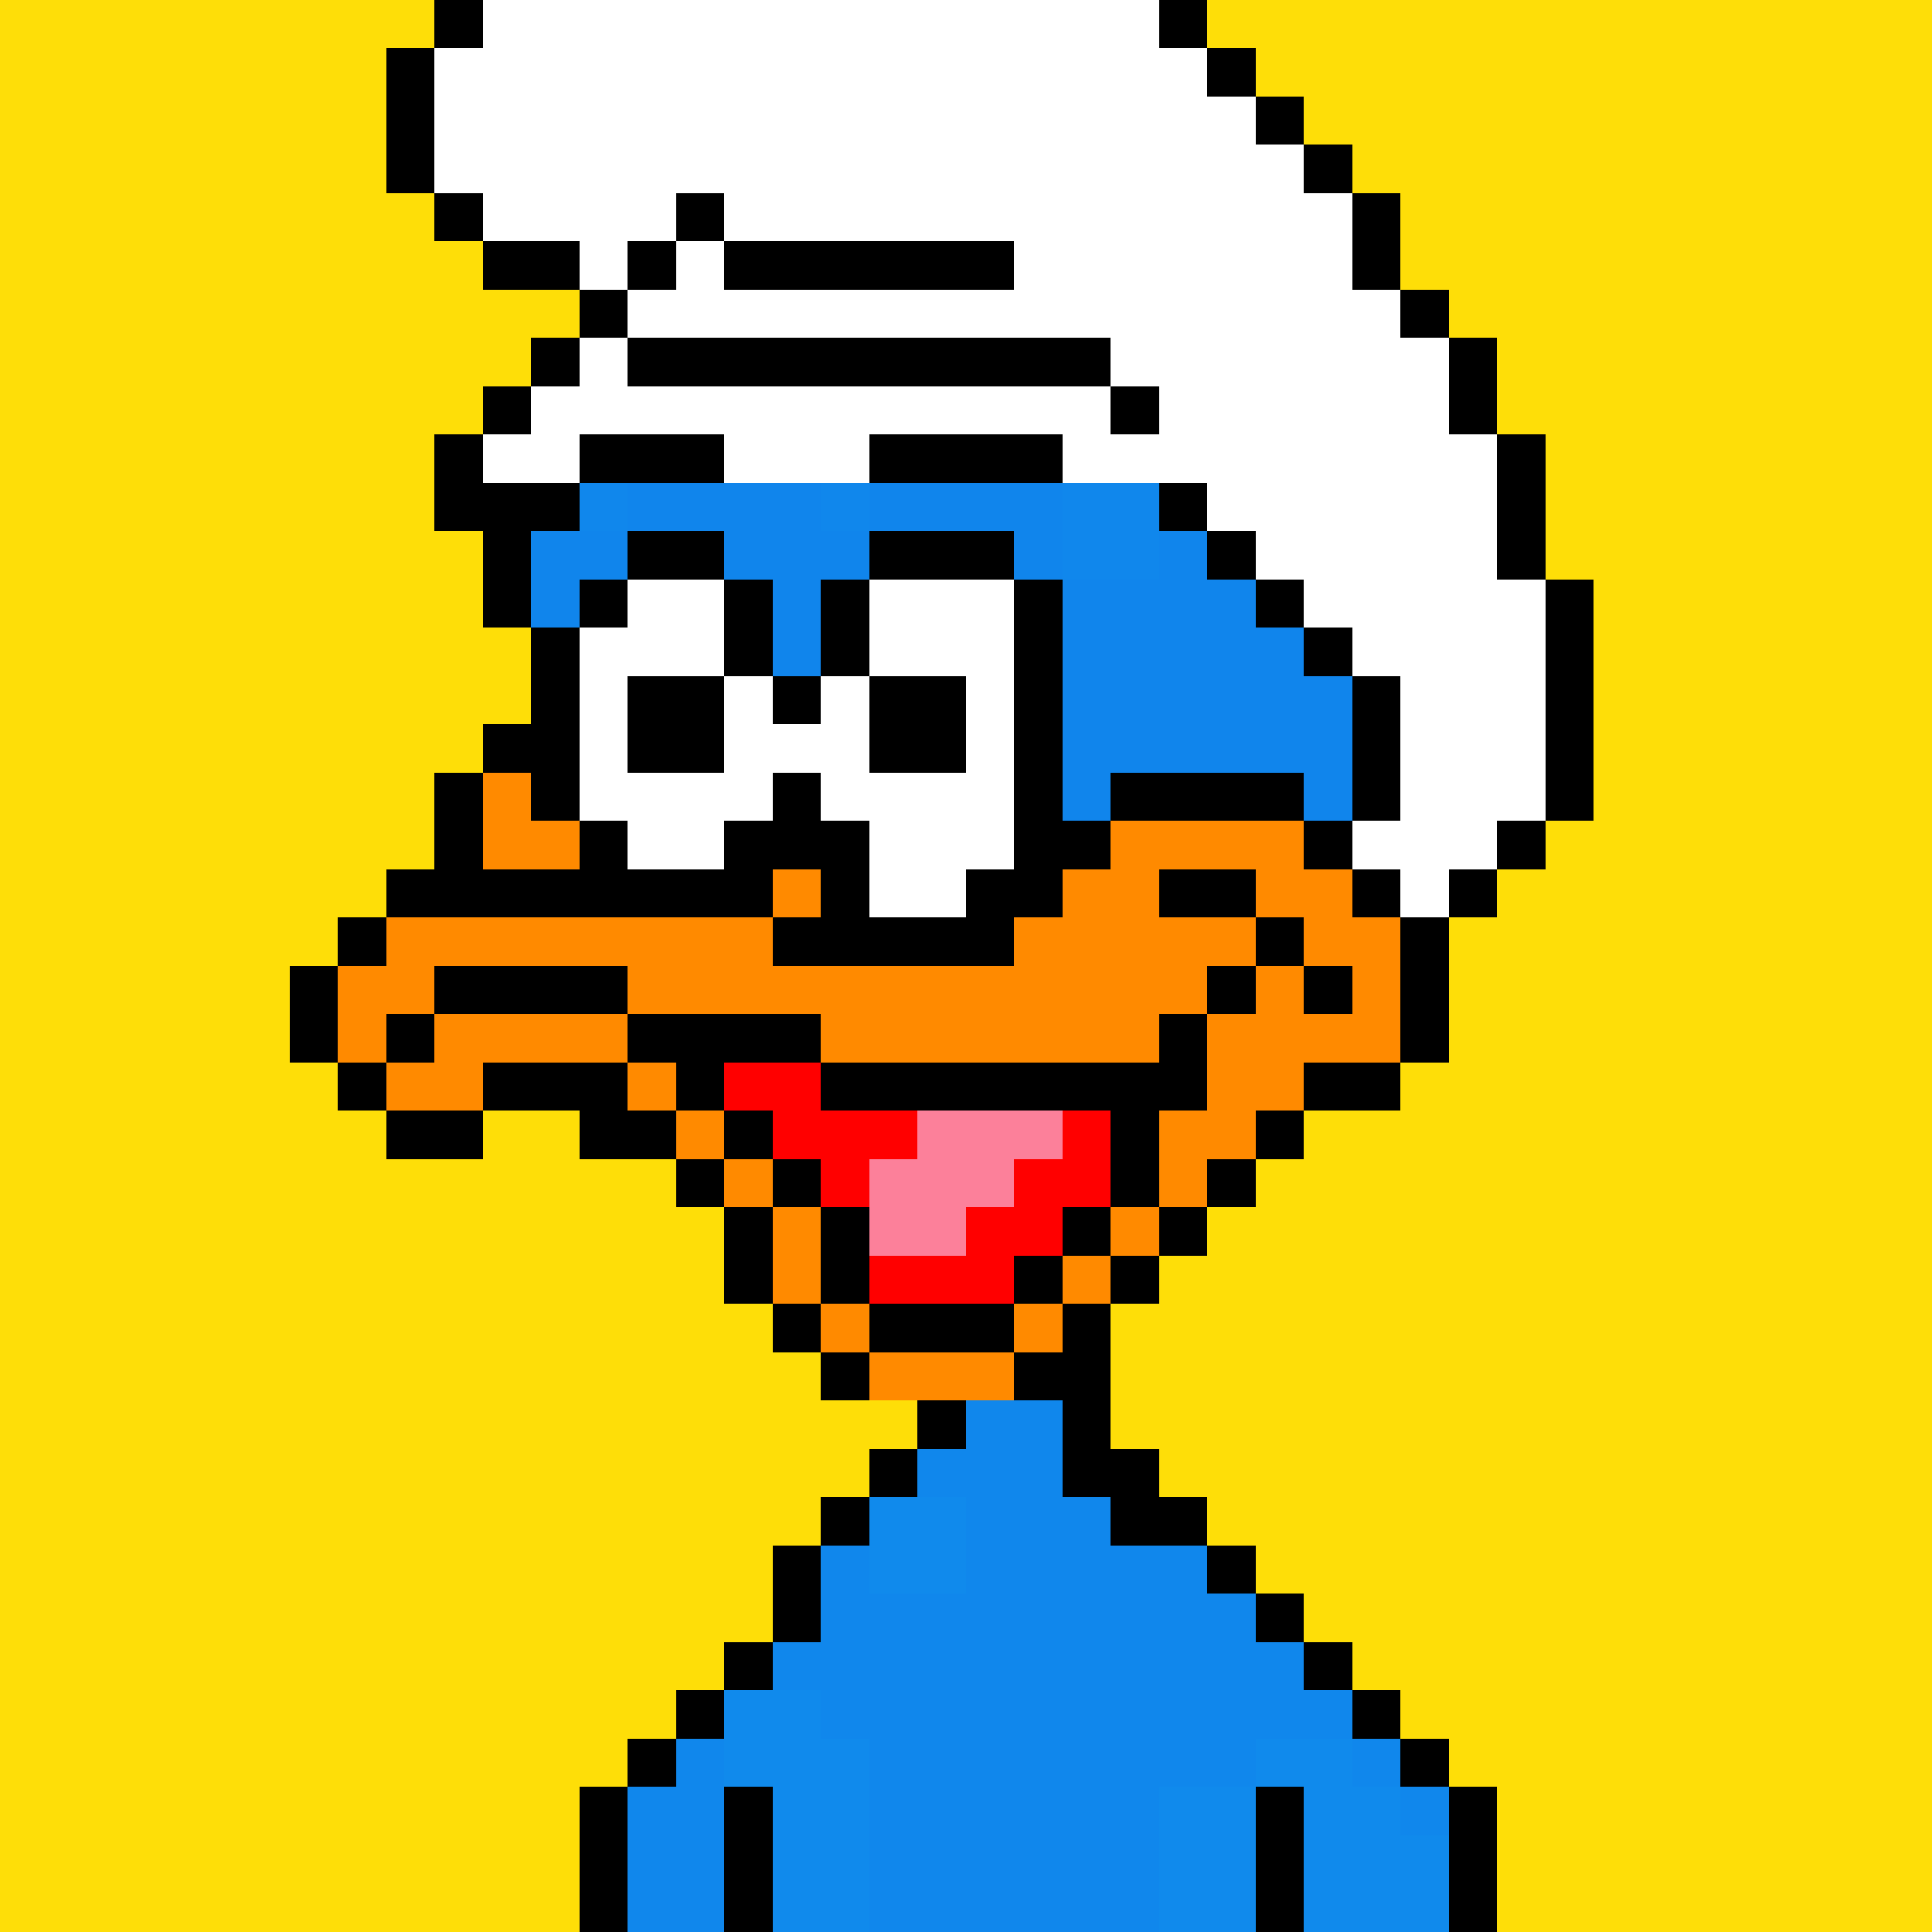 <svg xmlns="http://www.w3.org/2000/svg" viewBox="0 -0.5 40 40" shape-rendering="crispEdges">
<rect x="0" y="-0.5" width="40" height="40" fill="#333333" stroke="none"/>
<path stroke="#fede08" d="M0 0h9M25 0h15M0 1h8M26 1h14M0 2h8M27 2h13M0 3h8M28 3h12M0 4h9M29 4h11M0 5h10M29 5h11M0 6h12M30 6h10M0 7h11M31 7h9M0 8h10M31 8h9M0 9h9M32 9h8M0 10h9M32 10h8M0 11h10M32 11h8M0 12h10M33 12h7M0 13h11M33 13h7M0 14h11M33 14h7M0 15h10M33 15h7M0 16h9M33 16h7M0 17h9M32 17h8M0 18h8M31 18h9M0 19h7M30 19h10M0 20h6M30 20h10M0 21h6M30 21h10M0 22h7M29 22h11M0 23h8M10 23h2M27 23h13M0 24h14M26 24h14M0 25h15M25 25h15M0 26h15M24 26h16M0 27h16M23 27h17M0 28h17M23 28h17M0 29h19M23 29h17M0 30h18M24 30h16M0 31h17M25 31h15M0 32h16M26 32h14M0 33h16M27 33h13M0 34h15M28 34h12M0 35h14M29 35h11M0 36h13M30 36h10M0 37h12M31 37h9M0 38h12M31 38h9M0 39h12M31 39h9" />
<path stroke="#000000" d="M9 0h1M24 0h1M8 1h1M25 1h1M8 2h1M26 2h1M8 3h1M27 3h1M9 4h1M14 4h1M28 4h1M10 5h2M13 5h1M15 5h6M28 5h1M12 6h1M29 6h1M11 7h1M13 7h10M30 7h1M10 8h1M23 8h1M30 8h1M9 9h1M12 9h3M18 9h4M31 9h1M9 10h3M24 10h1M31 10h1M10 11h1M13 11h2M18 11h3M25 11h1M31 11h1M10 12h1M12 12h1M15 12h1M17 12h1M21 12h1M26 12h1M32 12h1M11 13h1M15 13h1M17 13h1M21 13h1M27 13h1M32 13h1M11 14h1M13 14h2M16 14h1M18 14h2M21 14h1M28 14h1M32 14h1M10 15h2M13 15h2M18 15h2M21 15h1M28 15h1M32 15h1M9 16h1M11 16h1M16 16h1M21 16h1M23 16h4M28 16h1M32 16h1M9 17h1M12 17h1M15 17h3M21 17h2M27 17h1M31 17h1M8 18h8M17 18h1M20 18h2M24 18h2M28 18h1M30 18h1M7 19h1M16 19h5M26 19h1M29 19h1M6 20h1M9 20h4M25 20h1M27 20h1M29 20h1M6 21h1M8 21h1M13 21h4M24 21h1M29 21h1M7 22h1M10 22h3M14 22h1M17 22h8M27 22h2M8 23h2M12 23h2M15 23h1M23 23h1M26 23h1M14 24h1M16 24h1M23 24h1M25 24h1M15 25h1M17 25h1M22 25h1M24 25h1M15 26h1M17 26h1M21 26h1M23 26h1M16 27h1M18 27h3M22 27h1M17 28h1M21 28h2M19 29h1M22 29h1M18 30h1M22 30h2M17 31h1M23 31h2M16 32h1M25 32h1M16 33h1M26 33h1M15 34h1M27 34h1M14 35h1M28 35h1M13 36h1M29 36h1M12 37h1M15 37h1M26 37h1M30 37h1M12 38h1M15 38h1M26 38h1M30 38h1M12 39h1M15 39h1M26 39h1M30 39h1" />
<path stroke="#ffffff" d="M10 0h14M9 1h16M9 2h17M9 3h18M10 4h4M15 4h13M12 5h1M14 5h1M21 5h7M13 6h16M12 7h1M23 7h7M11 8h12M24 8h6M10 9h2M15 9h3M22 9h9M25 10h6M26 11h5M13 12h2M18 12h3M27 12h5M12 13h3M18 13h3M28 13h4M12 14h1M15 14h1M17 14h1M20 14h1M29 14h3M12 15h1M15 15h3M20 15h1M29 15h3M12 16h4M17 16h4M29 16h3M13 17h2M18 17h3M28 17h3M18 18h2M29 18h1" />
<path stroke="#1087ec" d="M12 10h1M17 10h1M22 10h2M22 11h2M20 29h2M19 30h3M20 31h3M17 32h1M20 32h5M17 33h9M16 34h11M17 35h11M14 36h1M18 36h8M28 36h1M13 37h2M18 37h6M29 37h1M13 38h2M18 38h6M13 39h2M18 39h6" />
<path stroke="#1085ec" d="M13 10h4M18 10h4M11 11h2M15 11h3M21 11h1M24 11h1M11 12h1M16 12h1M22 12h4M16 13h1M22 13h5M22 14h6M22 15h6M22 16h1M27 16h1" />
<path stroke="#ff8a00" d="M10 16h1M10 17h2M23 17h4M16 18h1M22 18h2M26 18h2M8 19h8M21 19h5M27 19h2M7 20h2M13 20h12M26 20h1M28 20h1M7 21h1M9 21h4M17 21h7M25 21h4M8 22h2M13 22h1M25 22h2M14 23h1M24 23h2M15 24h1M24 24h1M16 25h1M23 25h1M16 26h1M22 26h1M17 27h1M21 27h1M18 28h3" />
<path stroke="#ff0000" d="M15 22h2M16 23h3M22 23h1M17 24h1M21 24h2M20 25h2M18 26h3" />
<path stroke="#fc809a" d="M19 23h3M18 24h3M18 25h2" />
<path stroke="#108aec" d="M18 31h2M18 32h2M15 35h2M15 36h3M26 36h2M16 37h2M24 37h2M27 37h2M16 38h2M24 38h2M27 38h3M16 39h2M24 39h2M27 39h3" />
</svg>